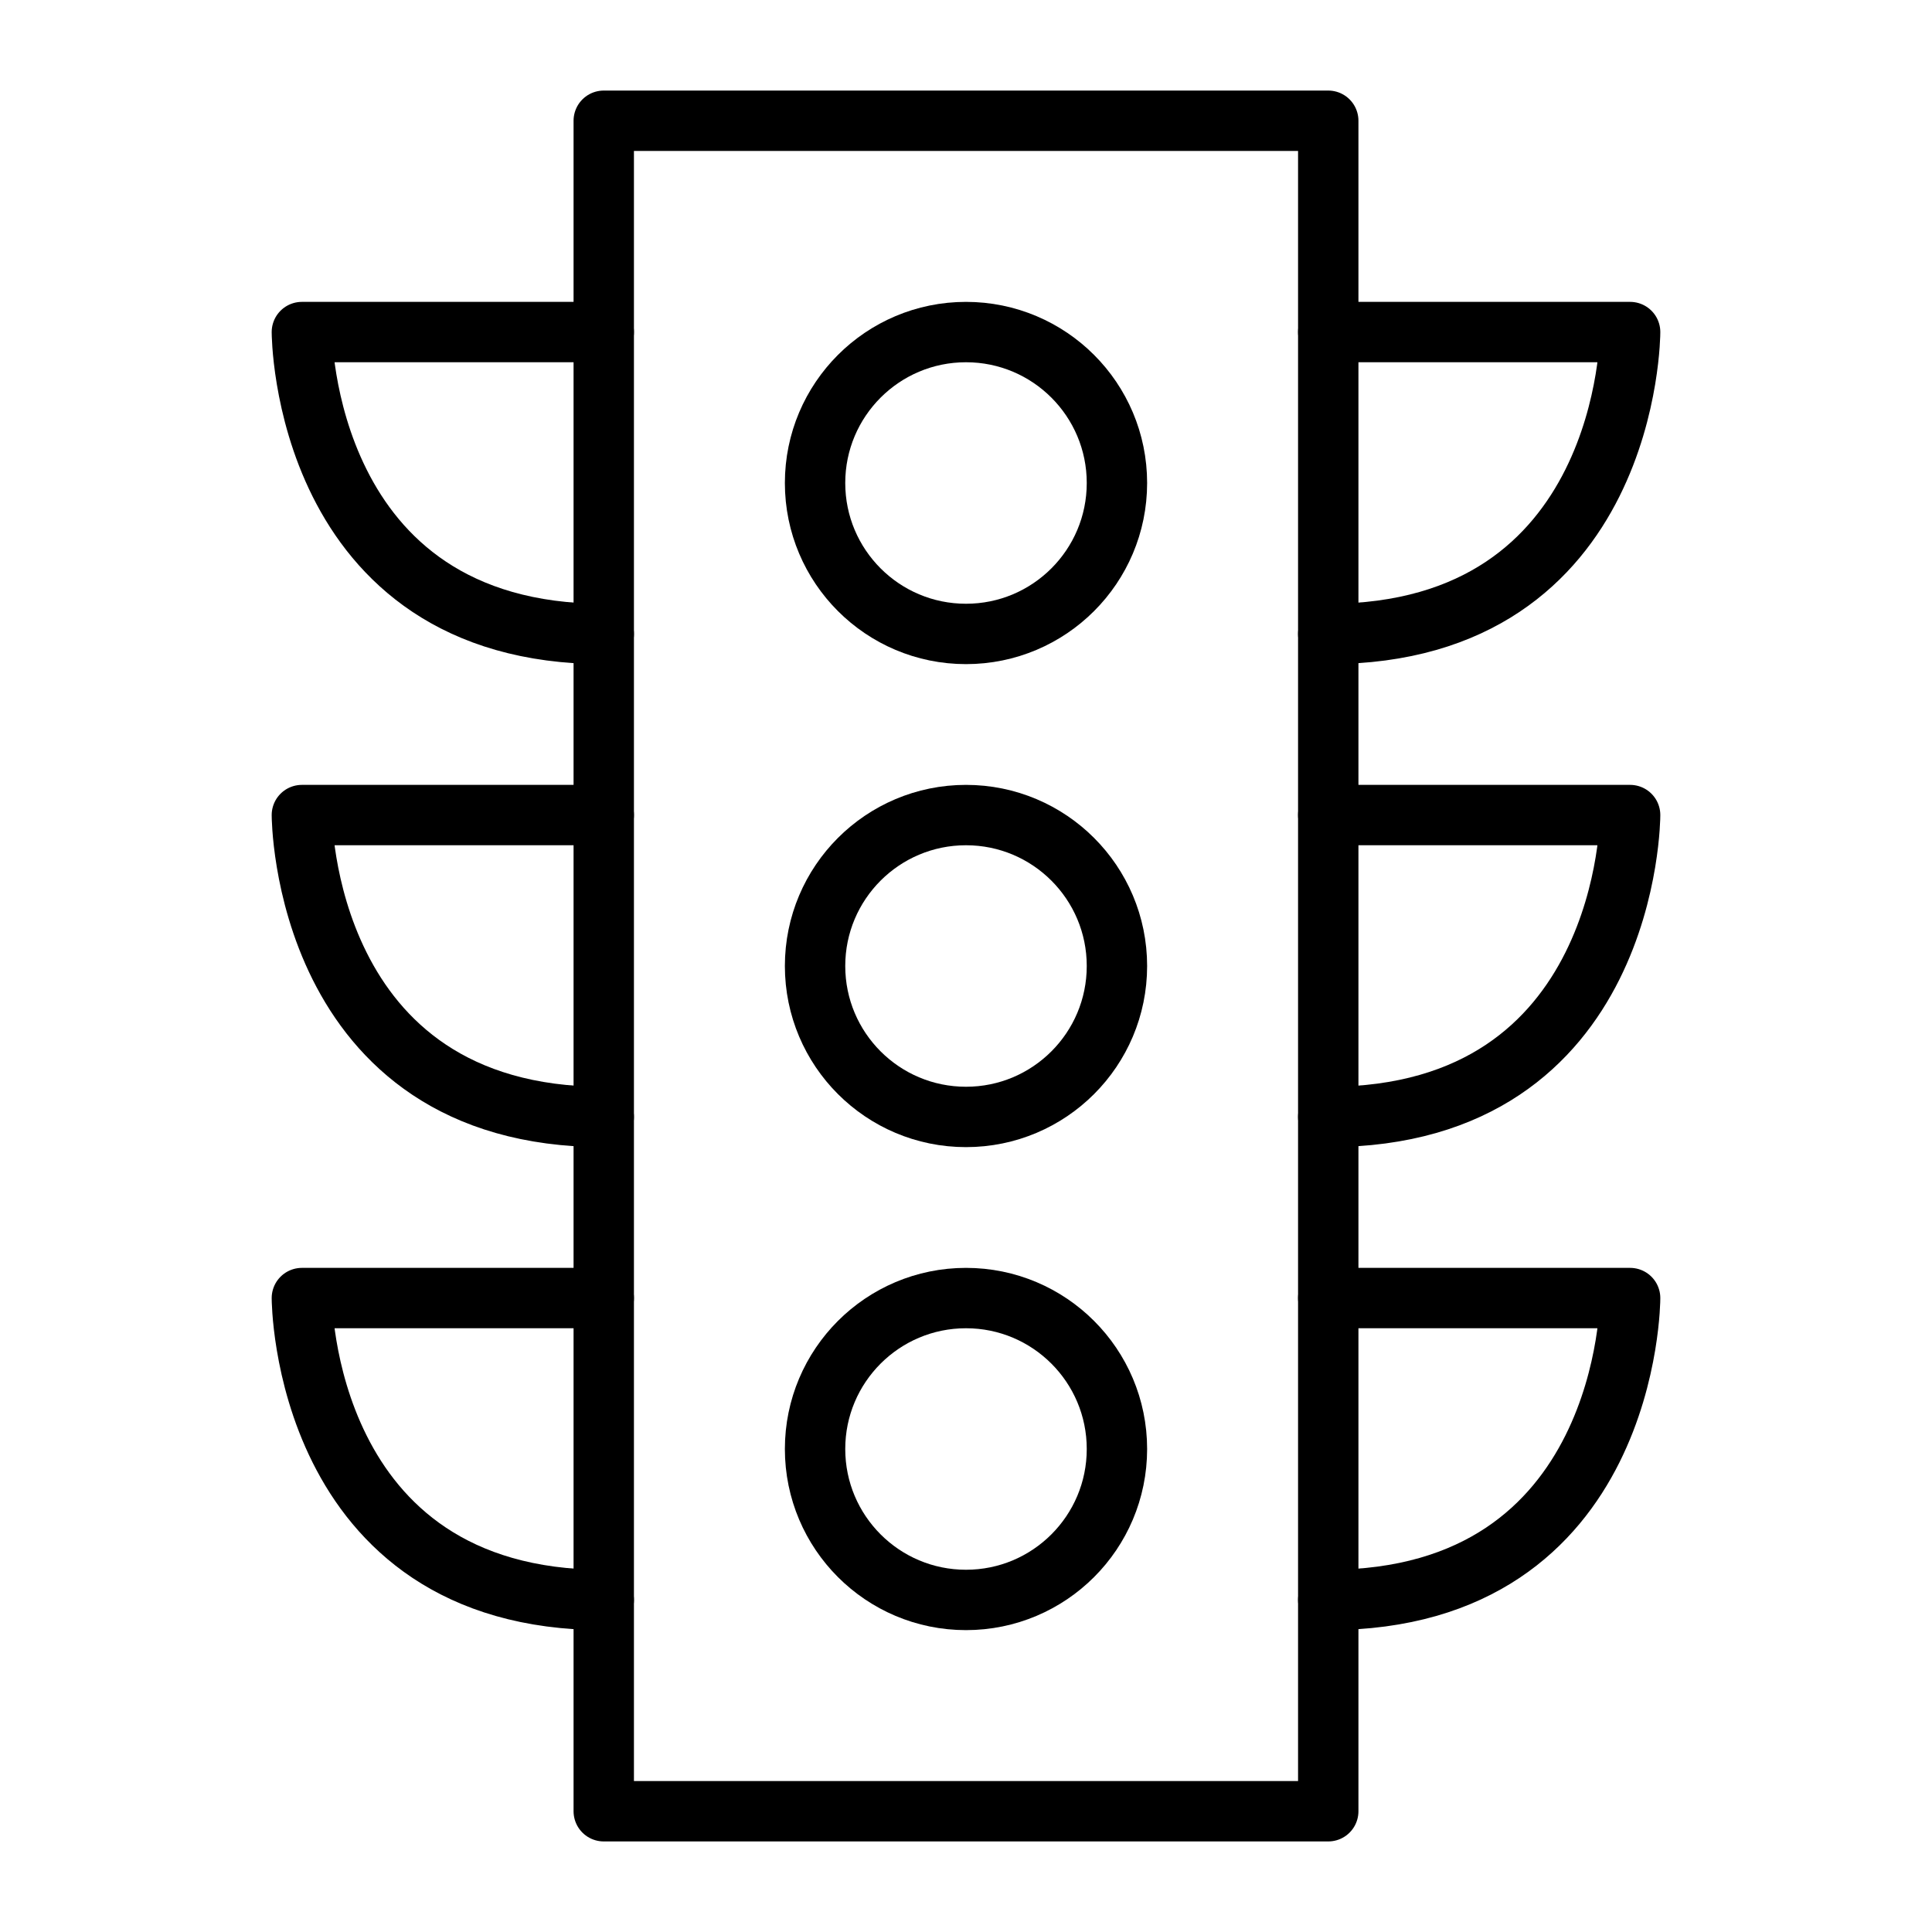 <svg xmlns="http://www.w3.org/2000/svg" width="64" height="64" viewBox="0 0 64 64">
  <title>sempahore</title>
  <rect x="20" y="4" width="24" height="56" fill="none" stroke="#000" stroke-linecap="round" stroke-linejoin="round" stroke-width="2"/>
  <circle cx="32" cy="16" r="5" fill="none" stroke="#000" stroke-linecap="round" stroke-linejoin="round" stroke-width="2"/>
  <circle cx="32" cy="32" r="5" fill="none" stroke="#000" stroke-linecap="round" stroke-linejoin="round" stroke-width="2"/>
  <circle cx="32" cy="48" r="5" fill="none" stroke="#000" stroke-linecap="round" stroke-linejoin="round" stroke-width="2"/>
  <path d="M44,43H54s0,10-10,10" fill="none" stroke="#000" stroke-linecap="round" stroke-linejoin="round" stroke-width="2"/>
  <path d="M44,27H54s0,10-10,10" fill="none" stroke="#000" stroke-linecap="round" stroke-linejoin="round" stroke-width="2"/>
  <path d="M44,11H54s0,10-10,10" fill="none" stroke="#000" stroke-linecap="round" stroke-linejoin="round" stroke-width="2"/>
  <path d="M20,43H10s0,10,10,10" fill="none" stroke="#000" stroke-linecap="round" stroke-linejoin="round" stroke-width="2"/>
  <path d="M20,27H10s0,10,10,10" fill="none" stroke="#000" stroke-linecap="round" stroke-linejoin="round" stroke-width="2"/>
  <path d="M20,11H10s0,10,10,10" fill="none" stroke="#000" stroke-linecap="round" stroke-linejoin="round" stroke-width="2"/>
</svg>
